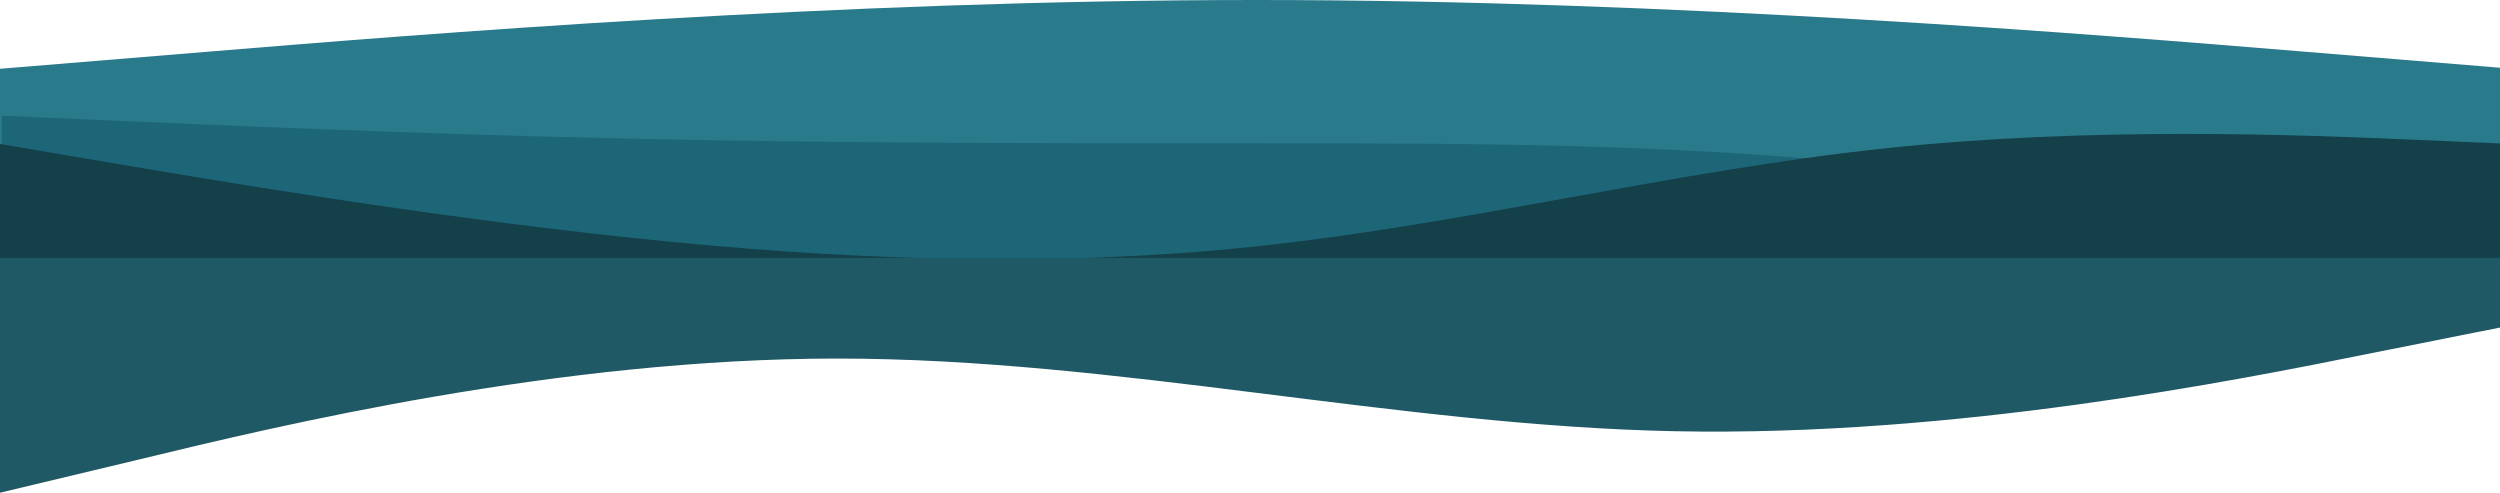 <svg width="1512" height="298" viewBox="0 0 1512 298" fill="none" xmlns="http://www.w3.org/2000/svg">
<path fill-rule="evenodd" clip-rule="evenodd" d="M0 41.6L126.64 31.2C253.28 20.8 506.561 0 759.841 0C1013.12 0 1266.4 20.8 1393.04 31.2L1519.68 41.6V104H1393.04C1266.4 104 1013.12 104 759.841 104C506.561 104 253.28 104 126.64 104H0V41.6Z" fill="#297A8B"/>
<path fill-rule="evenodd" clip-rule="evenodd" d="M1.159 70L64.528 72.778C127.896 75.556 254.633 81.111 381.369 83.889C508.106 86.667 634.843 86.667 761.58 86.667C888.316 86.667 1015.05 86.667 1141.79 100.556C1268.53 114.444 1395.26 142.222 1458.63 156.111L1522 170H1458.63C1395.26 170 1268.53 170 1141.79 170C1015.05 170 888.316 170 761.58 170C634.843 170 508.106 170 381.369 170C254.633 170 127.896 170 64.528 170H1.159V70Z" fill="#1D6677"/>
<path fill-rule="evenodd" clip-rule="evenodd" d="M0 87.059L63.32 97.83C126.64 108.601 253.28 130.144 379.92 143.608C506.561 157.072 633.201 162.458 759.841 148.993C886.481 135.529 1013.12 103.216 1139.76 89.752C1266.4 76.288 1393.04 81.673 1456.36 84.366L1519.68 87.059V184H1456.36C1393.04 184 1266.4 184 1139.76 184C1013.12 184 886.481 184 759.841 184C633.201 184 506.561 184 379.92 184C253.28 184 126.64 184 63.32 184H0V87.059Z" fill="#14404A"/>
<path fill-rule="evenodd" clip-rule="evenodd" d="M1519.68 196.571L1434.83 213.476C1351.25 230.381 1181.55 264.19 1013.12 260.81C844.69 257.429 674.992 216.857 506.561 216.857C338.129 216.857 168.431 257.429 84.849 277.714L0 298V156L84.849 156C168.431 156 338.129 156 506.561 156C674.992 156 844.69 156 1013.12 156C1181.55 156 1351.25 156 1434.83 156H1519.68V196.571Z" fill="#205966"/>
</svg>
